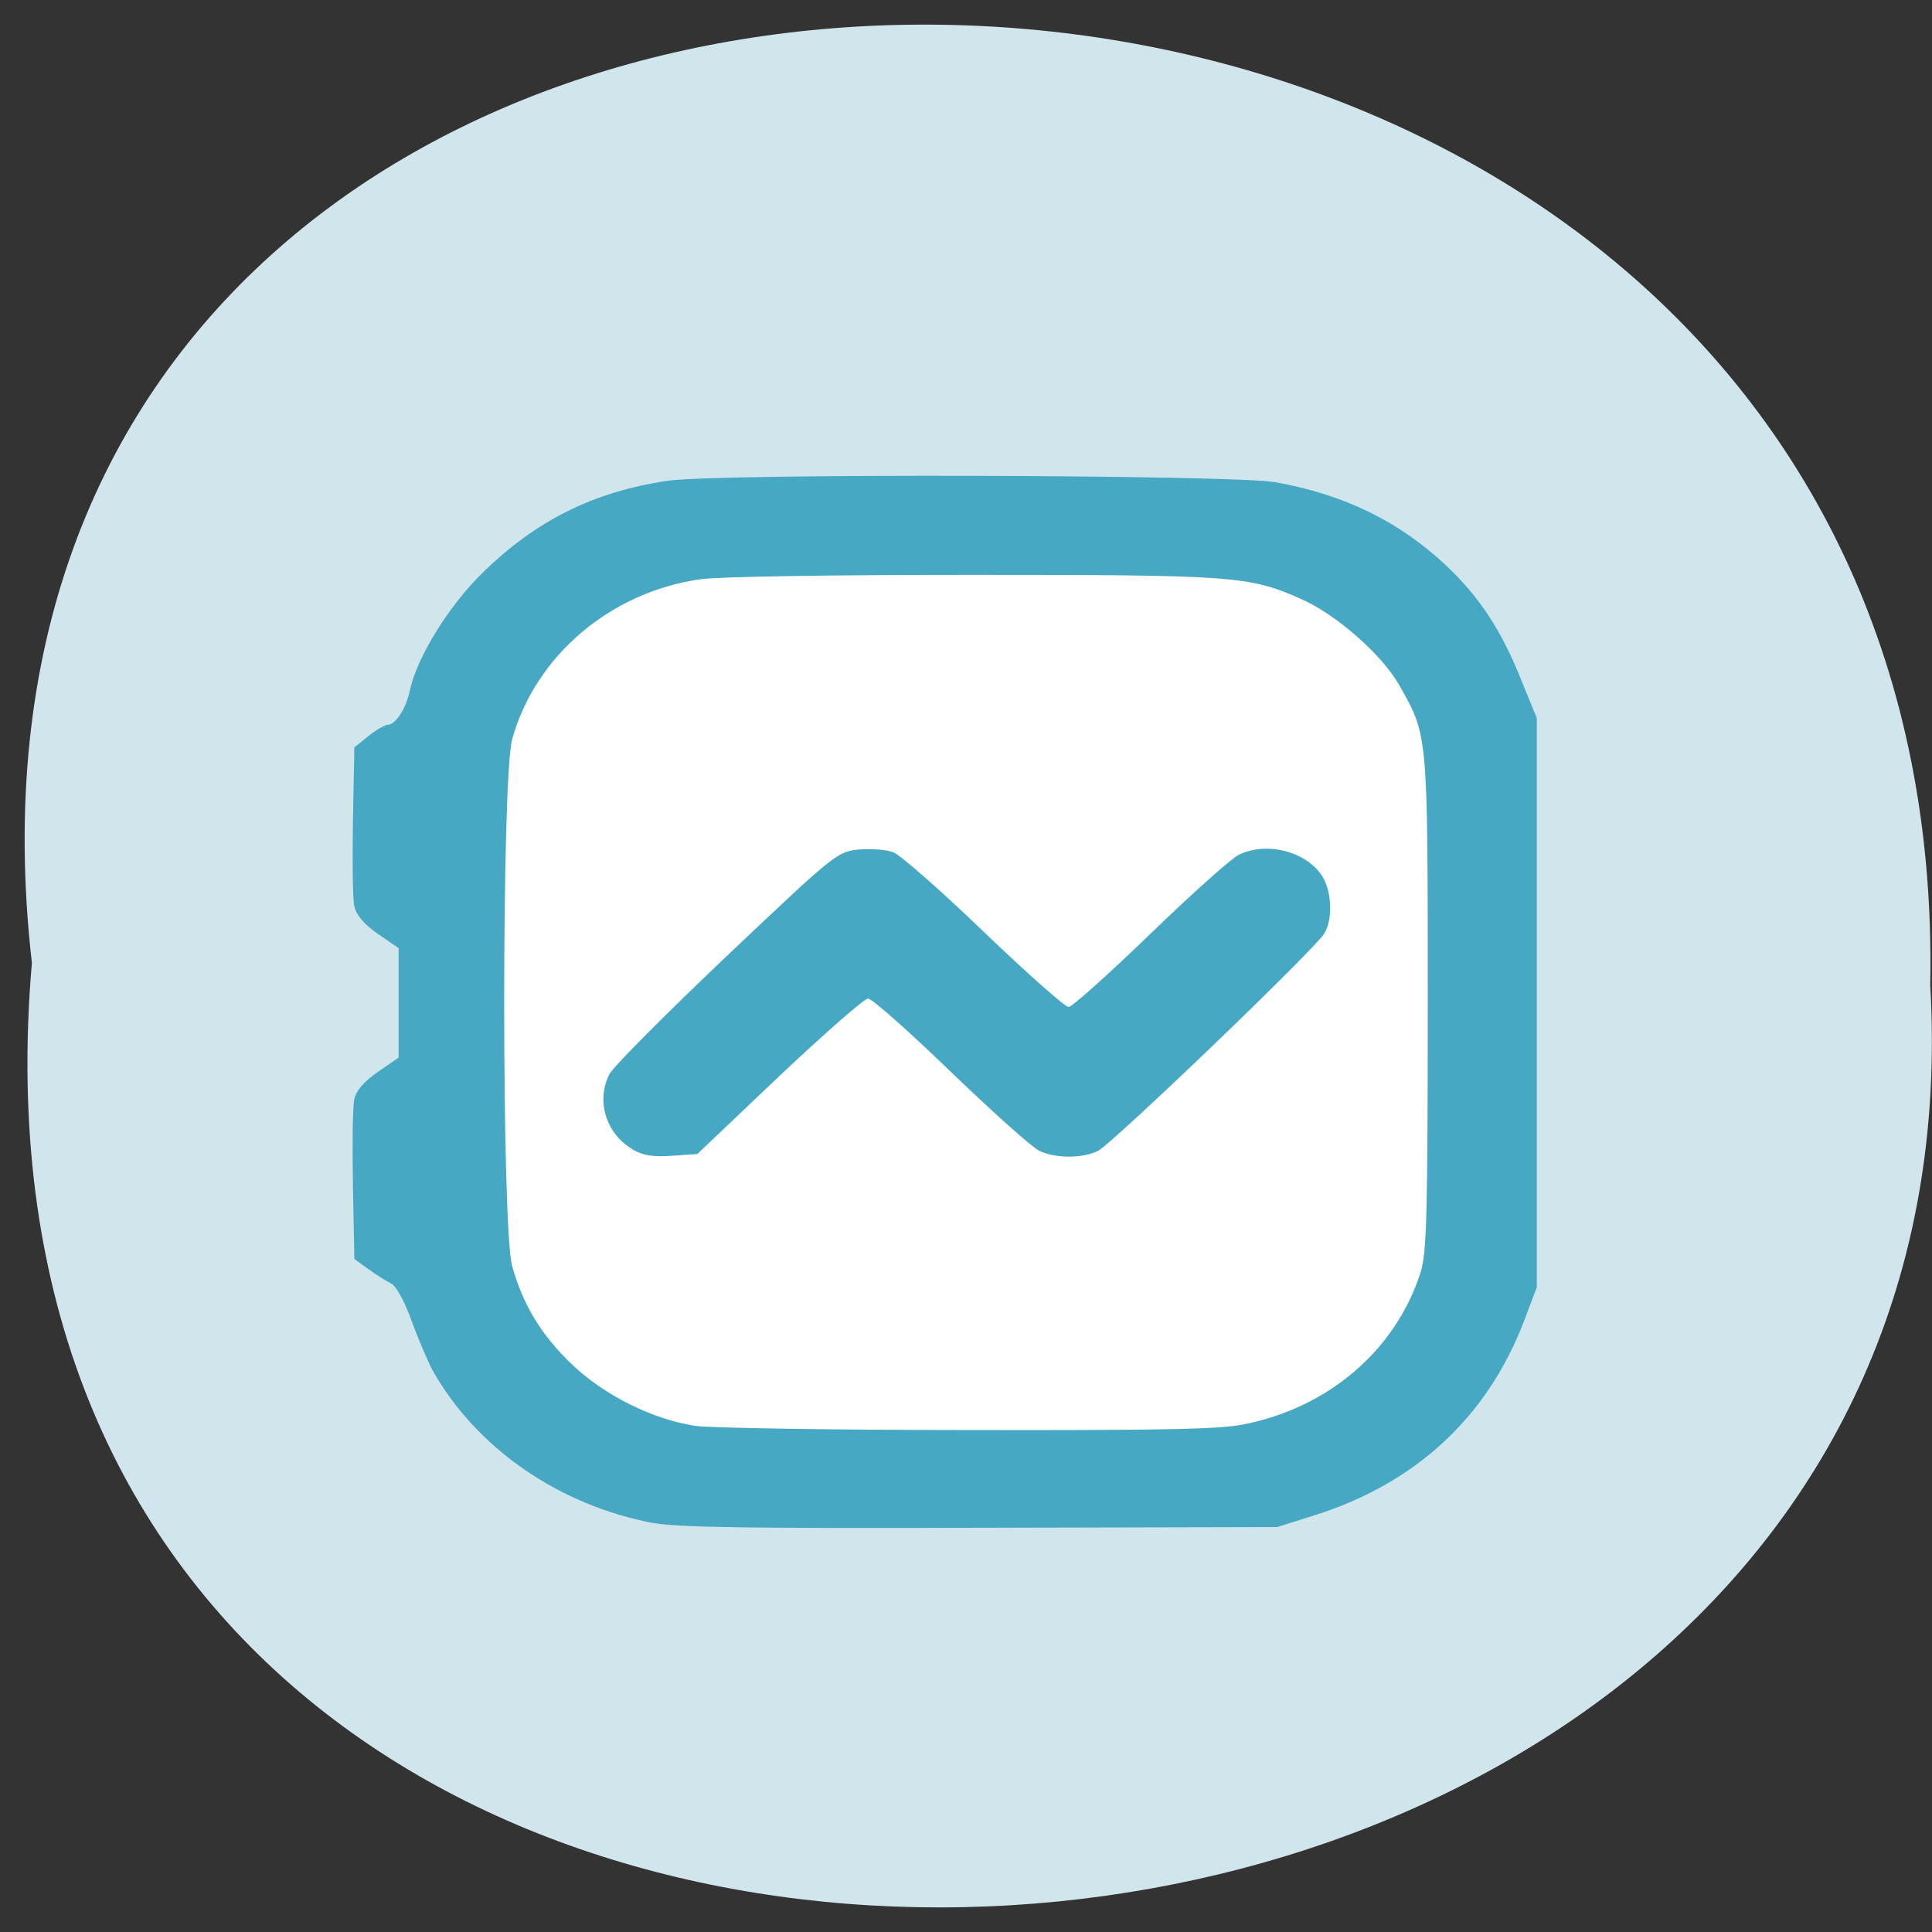 <svg xmlns="http://www.w3.org/2000/svg" viewBox="0 0 22 22"><rect x="0" y="0" width="22" height="22" fill="#333333" stroke="none"/><path d="m 0.363 10.965 c -1.645 -14.387 21.898 -14.188 21.617 0.254 c 0.777 13.434 -22.902 14.645 -21.617 -0.254" fill="#d1e6ec"/><path d="m 76.955 73.864 h 101.05 c 7.091 0 12.818 7.636 12.818 17.09 v 87.14 c 0 9.409 -5.727 17.05 -12.818 17.05 h -101.05 c -7.091 0 -12.864 -7.636 -12.864 -17.05 v -87.14 c 0 -9.455 5.773 -17.09 12.864 -17.09" transform="scale(0.086)" fill="#fff" stroke="#fff" stroke-width="2.191"/><path d="m 7.441 17.344 c -1.074 -0.203 -2.01 -0.848 -2.512 -1.734 c -0.051 -0.094 -0.16 -0.344 -0.238 -0.559 c -0.086 -0.238 -0.18 -0.41 -0.242 -0.438 c -0.055 -0.027 -0.172 -0.102 -0.258 -0.164 l -0.156 -0.113 l -0.016 -0.836 c -0.008 -0.461 -0.004 -0.902 0.016 -0.984 c 0.02 -0.098 0.109 -0.199 0.266 -0.309 l 0.238 -0.164 v -1.246 l -0.238 -0.164 c -0.156 -0.109 -0.246 -0.215 -0.266 -0.313 c -0.02 -0.078 -0.023 -0.52 -0.016 -0.977 l 0.016 -0.832 l 0.16 -0.129 c 0.086 -0.07 0.188 -0.129 0.223 -0.129 c 0.09 -0.004 0.207 -0.188 0.25 -0.395 c 0.078 -0.367 0.438 -0.953 0.816 -1.324 c 0.609 -0.602 1.27 -0.934 2.117 -1.059 c 0.559 -0.086 6.441 -0.07 6.922 0.016 c 0.785 0.141 1.41 0.445 1.949 0.953 c 0.375 0.355 0.625 0.734 0.848 1.293 l 0.18 0.441 v 6.48 l -0.148 0.391 c -0.418 1.09 -1.234 1.844 -2.387 2.207 l -0.422 0.133 l -3.379 0.008 c -2.625 0.008 -3.457 -0.004 -3.723 -0.055 m 6.715 -1.121 c 0.973 -0.191 1.734 -0.844 2.02 -1.73 c 0.07 -0.227 0.082 -0.645 0.082 -3.074 c 0 -3.086 0.004 -3.035 -0.328 -3.621 c -0.203 -0.352 -0.727 -0.809 -1.125 -0.98 c -0.582 -0.258 -0.77 -0.27 -3.746 -0.27 c -1.629 0 -2.887 0.02 -3.09 0.051 c -1.023 0.148 -1.871 0.871 -2.137 1.82 c -0.121 0.434 -0.121 5.57 0 6 c 0.125 0.449 0.34 0.797 0.691 1.129 c 0.367 0.348 0.914 0.617 1.395 0.691 c 0.16 0.023 1.547 0.047 3.086 0.047 c 2.227 0.004 2.871 -0.008 3.152 -0.063 m -6.957 -3.137 c -0.301 -0.176 -0.414 -0.555 -0.258 -0.855 c 0.043 -0.082 0.645 -0.688 1.332 -1.34 c 1.238 -1.172 1.258 -1.188 1.504 -1.215 c 0.137 -0.012 0.316 0 0.395 0.031 c 0.082 0.031 0.547 0.441 1.035 0.91 c 0.488 0.469 0.922 0.852 0.961 0.852 c 0.039 0 0.457 -0.375 0.93 -0.832 c 0.477 -0.461 0.93 -0.867 1.01 -0.902 c 0.328 -0.16 0.797 -0.027 0.961 0.266 c 0.098 0.176 0.105 0.477 0.012 0.629 c -0.105 0.18 -2.422 2.402 -2.578 2.477 c -0.184 0.09 -0.484 0.086 -0.668 0 c -0.082 -0.039 -0.535 -0.445 -1.01 -0.902 c -0.473 -0.457 -0.895 -0.832 -0.941 -0.832 c -0.043 0 -0.496 0.398 -1.01 0.883 l -0.934 0.887 l -0.289 0.02 c -0.223 0.016 -0.328 -0.004 -0.453 -0.074" fill="#46a8c3"/></svg>